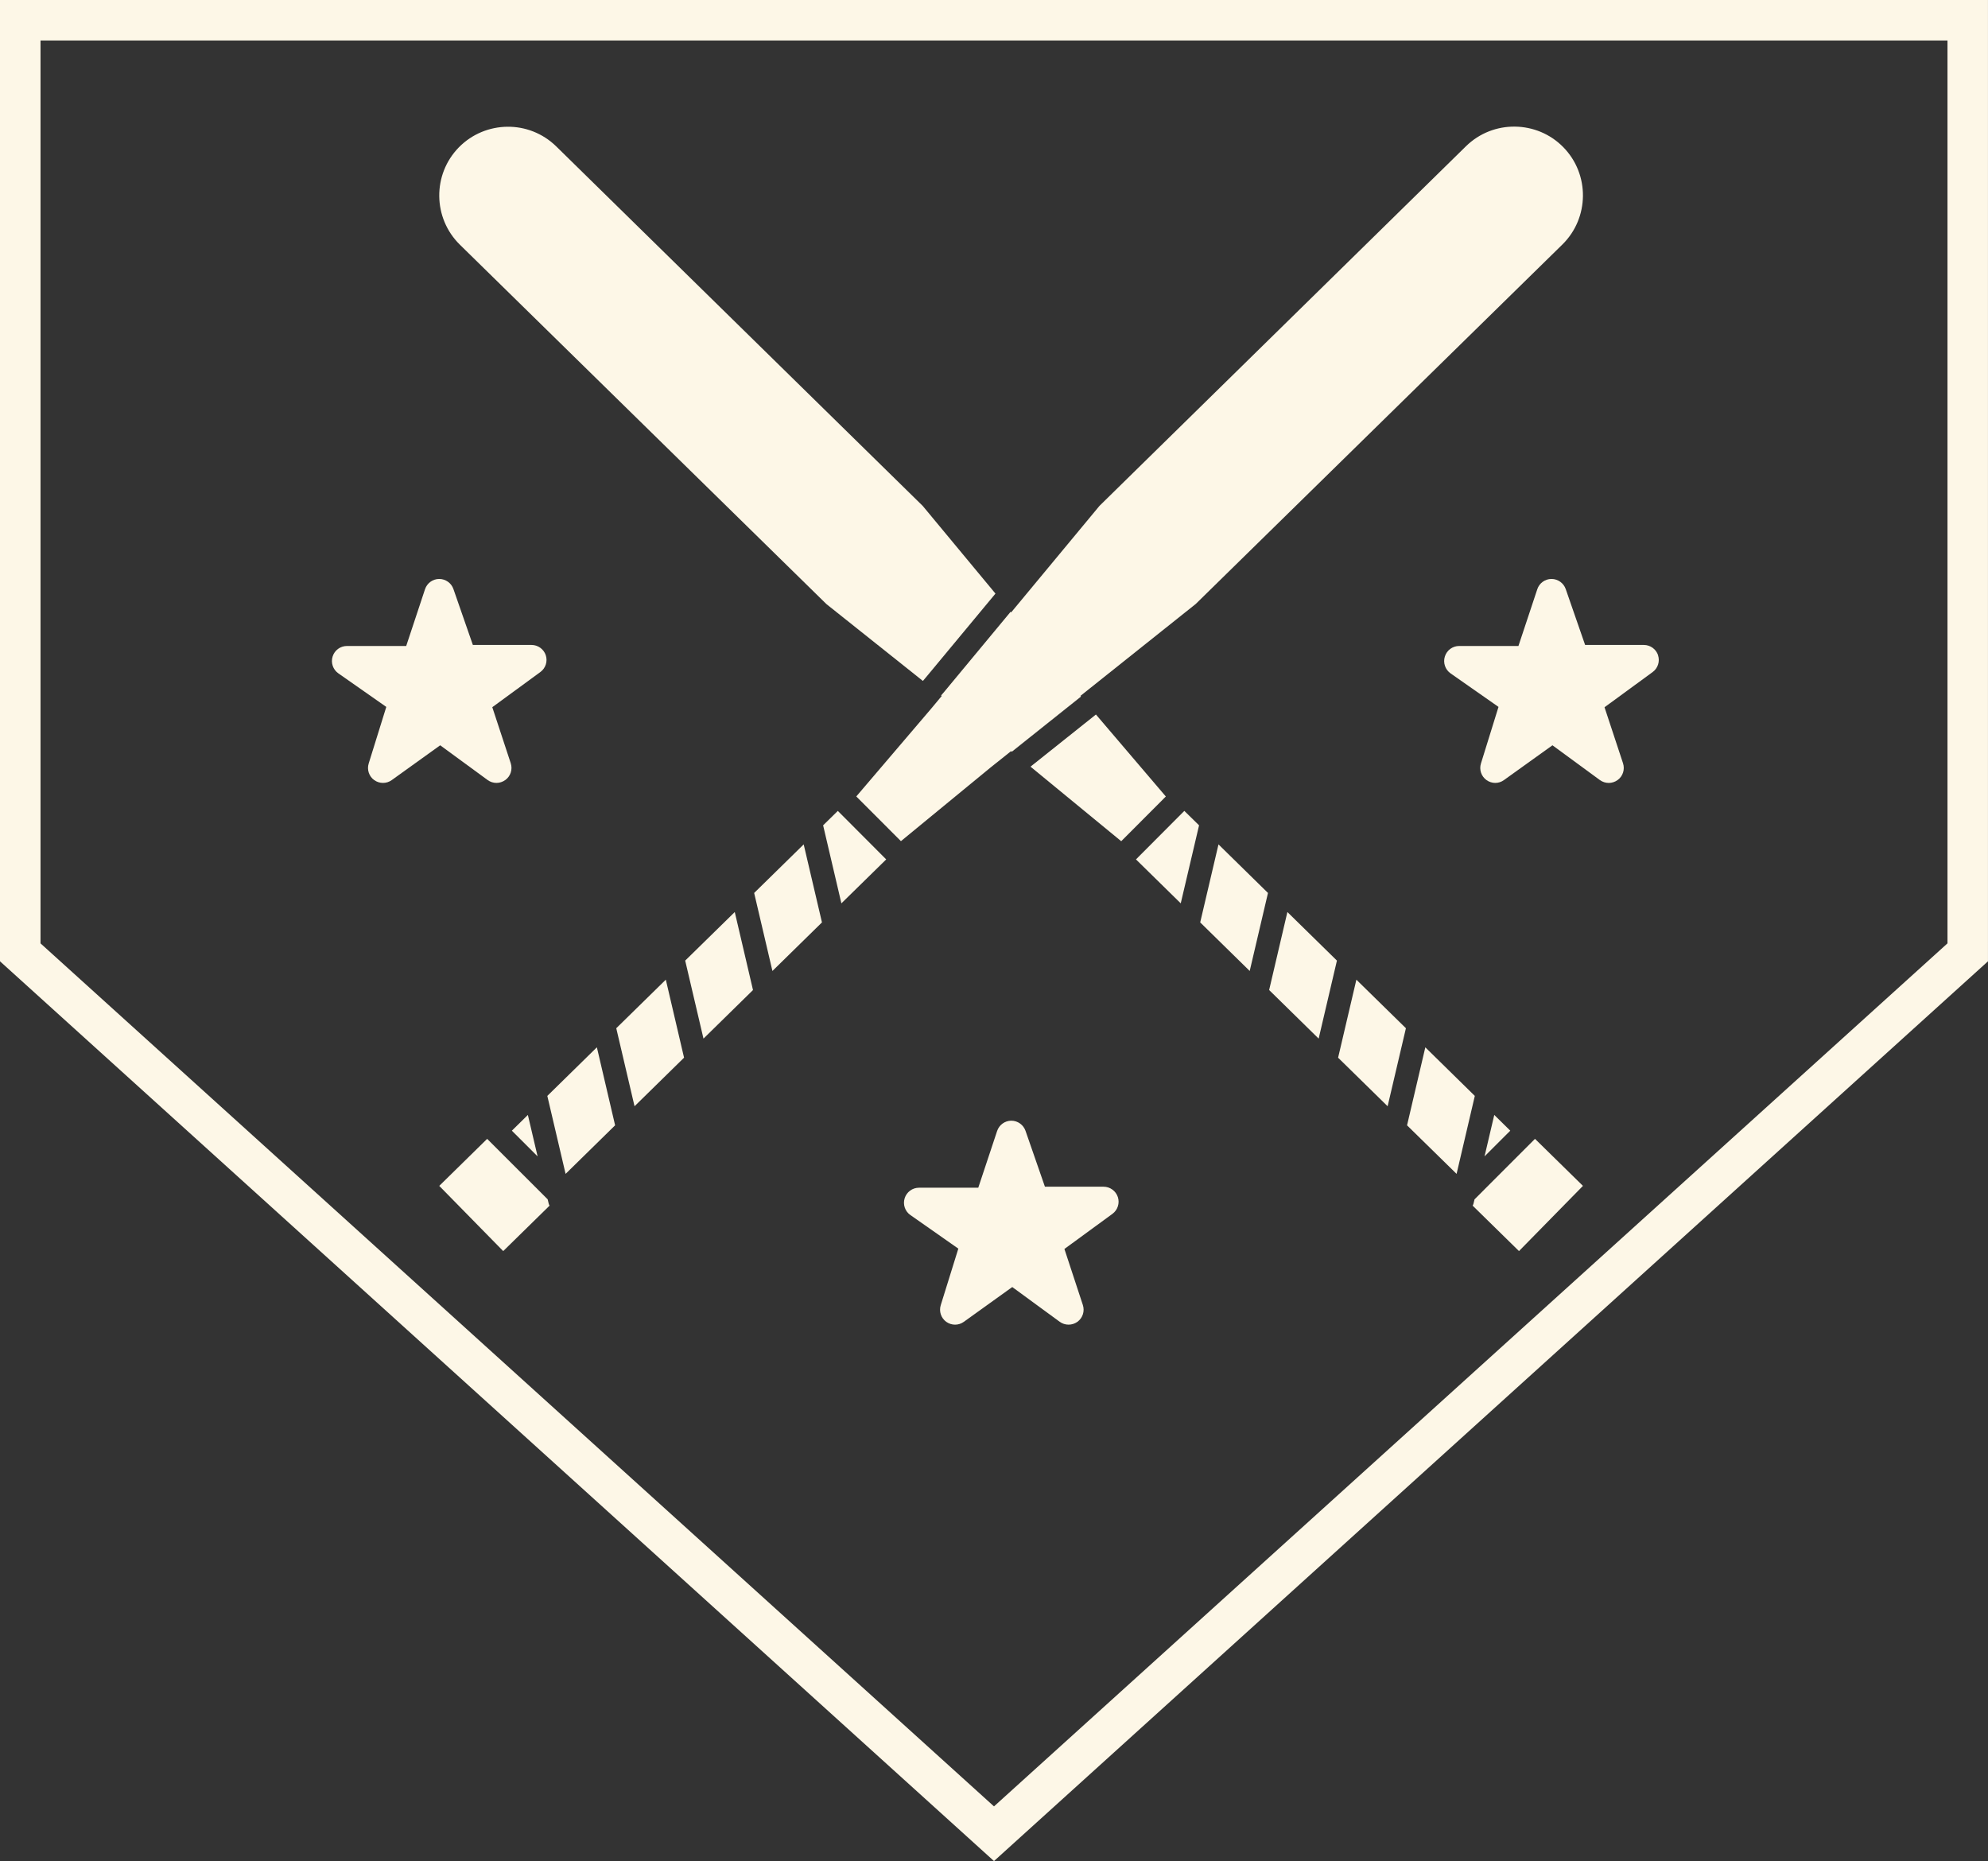 <svg xmlns="http://www.w3.org/2000/svg" width="98.125" height="91.85" viewBox="0 0 98.125 91.85"><rect x="0" y="0" width="98.125" height="91.85" fill="#333333" stroke="none"/><g fill="#FDF7E7"><path d="M0 0v47.443l49.062 44.405 49.062-44.405V0H0zm96.125 46.557L49.062 89.15 2 46.558V2h94.125v44.557z"/><path d="M41.354 40.02l-.726.712.902 3.85 2.212-2.168-2.387-2.393M58.456 40.02l-2.386 2.394 2.21 2.168.904-3.85-.727-.712M54.094 35.263l-3.23 2.574.068.055 4.41 3.624 2.202-2.207M37.224 44.07l.902 3.85 2.445-2.397-.902-3.85M25.265 55.802l1.27 1.268-.48-2.045M27.032 59.19l-2.982-2.98c0-.003-.002-.005-.003-.006l-2.366 2.322 3.157 3.218 2.287-2.242c-.015-.032-.034-.063-.042-.1l-.05-.21zM33.82 47.408l.903 3.85 2.444-2.397-.9-3.85M30.418 50.746l.902 3.85 2.444-2.397-.9-3.85M27.015 54.086l.902 3.848 2.444-2.397-.9-3.85M70.352 51.688l-.902 3.85 2.445 2.396.9-3.848M46.45 34.32l.033.027-.538.646-3.68 4.314 2.204 2.206 4.41-3.624 1.026-.818.035.03 3.417-2.724-.028-.033 5.69-4.536L77.114 12.07c1.338-1.312 1.36-3.47.048-4.807-.655-.667-1.52-1.005-2.39-1.014-.874-.01-1.745.314-2.415.97L54.268 24.967l-4.36 5.257-.026-.03-3.308 3.987-.123.14zM59.24 45.523l2.444 2.397.902-3.85-2.443-2.397M40.79 29.812l4.763 3.794.14-.165 3.442-4.146-3.59-4.327-18.09-17.743c-.67-.655-1.543-.98-2.414-.97-.868.01-1.733.347-2.39 1.014-1.312 1.338-1.29 3.493.048 4.807L40.79 29.812zM73.275 57.07l1.27-1.268-.79-.777M62.643 48.86l2.444 2.398.902-3.85-2.445-2.397M66.047 52.2l2.444 2.396.903-3.85-2.445-2.396M75.76 56.21l-2.98 2.982-.05.21c-.007.035-.026.066-.042.1l2.287 2.242 3.157-3.218-2.366-2.32c-.004 0-.004 0-.005.003z"/></g><g fill="#FDF7E7"><path d="M26.94 32.34c-.1-.303-.384-.51-.704-.51H23.34l-.96-2.76c-.103-.296-.385-.497-.7-.497h-.005c-.317.002-.597.207-.697.508l-.928 2.8h-2.926c-.323 0-.61.21-.706.52-.097.308.017.644.282.83l2.367 1.657-.868 2.79c-.096.306.014.636.272.822.258.184.606.187.865 0l2.392-1.718 2.34 1.714c.13.095.284.143.438.143.152 0 .306-.05.436-.143.26-.188.368-.524.267-.83l-.91-2.764 2.374-1.736c.258-.19.366-.523.266-.828zM81.842 32.34c-.1-.303-.384-.51-.703-.51h-2.9l-.958-2.76c-.104-.296-.386-.497-.7-.497h-.006c-.317.002-.598.207-.697.508l-.93 2.8h-2.927c-.322 0-.608.21-.705.52-.098.308.017.644.28.83l2.368 1.657-.866 2.79c-.096.305.015.635.272.82.258.186.606.19.864 0l2.393-1.716 2.34 1.715c.132.095.284.143.44.143.15 0 .305-.048.435-.142.262-.188.368-.524.268-.83l-.913-2.763 2.374-1.736c.26-.19.367-.523.268-.828zM55.175 59.077c-.1-.302-.384-.51-.704-.51h-2.895l-.958-2.758c-.104-.298-.386-.5-.7-.5h-.006c-.316.003-.596.208-.696.51l-.93 2.798H45.36c-.324 0-.61.21-.707.52-.097.308.017.644.282.828l2.367 1.658-.868 2.79c-.095.307.015.636.273.823.258.184.606.188.865 0l2.392-1.717 2.342 1.714c.13.095.283.142.438.142.152 0 .306-.047.436-.14.262-.19.368-.526.268-.83l-.91-2.765 2.373-1.735c.257-.19.363-.523.265-.828z"/></g></svg>